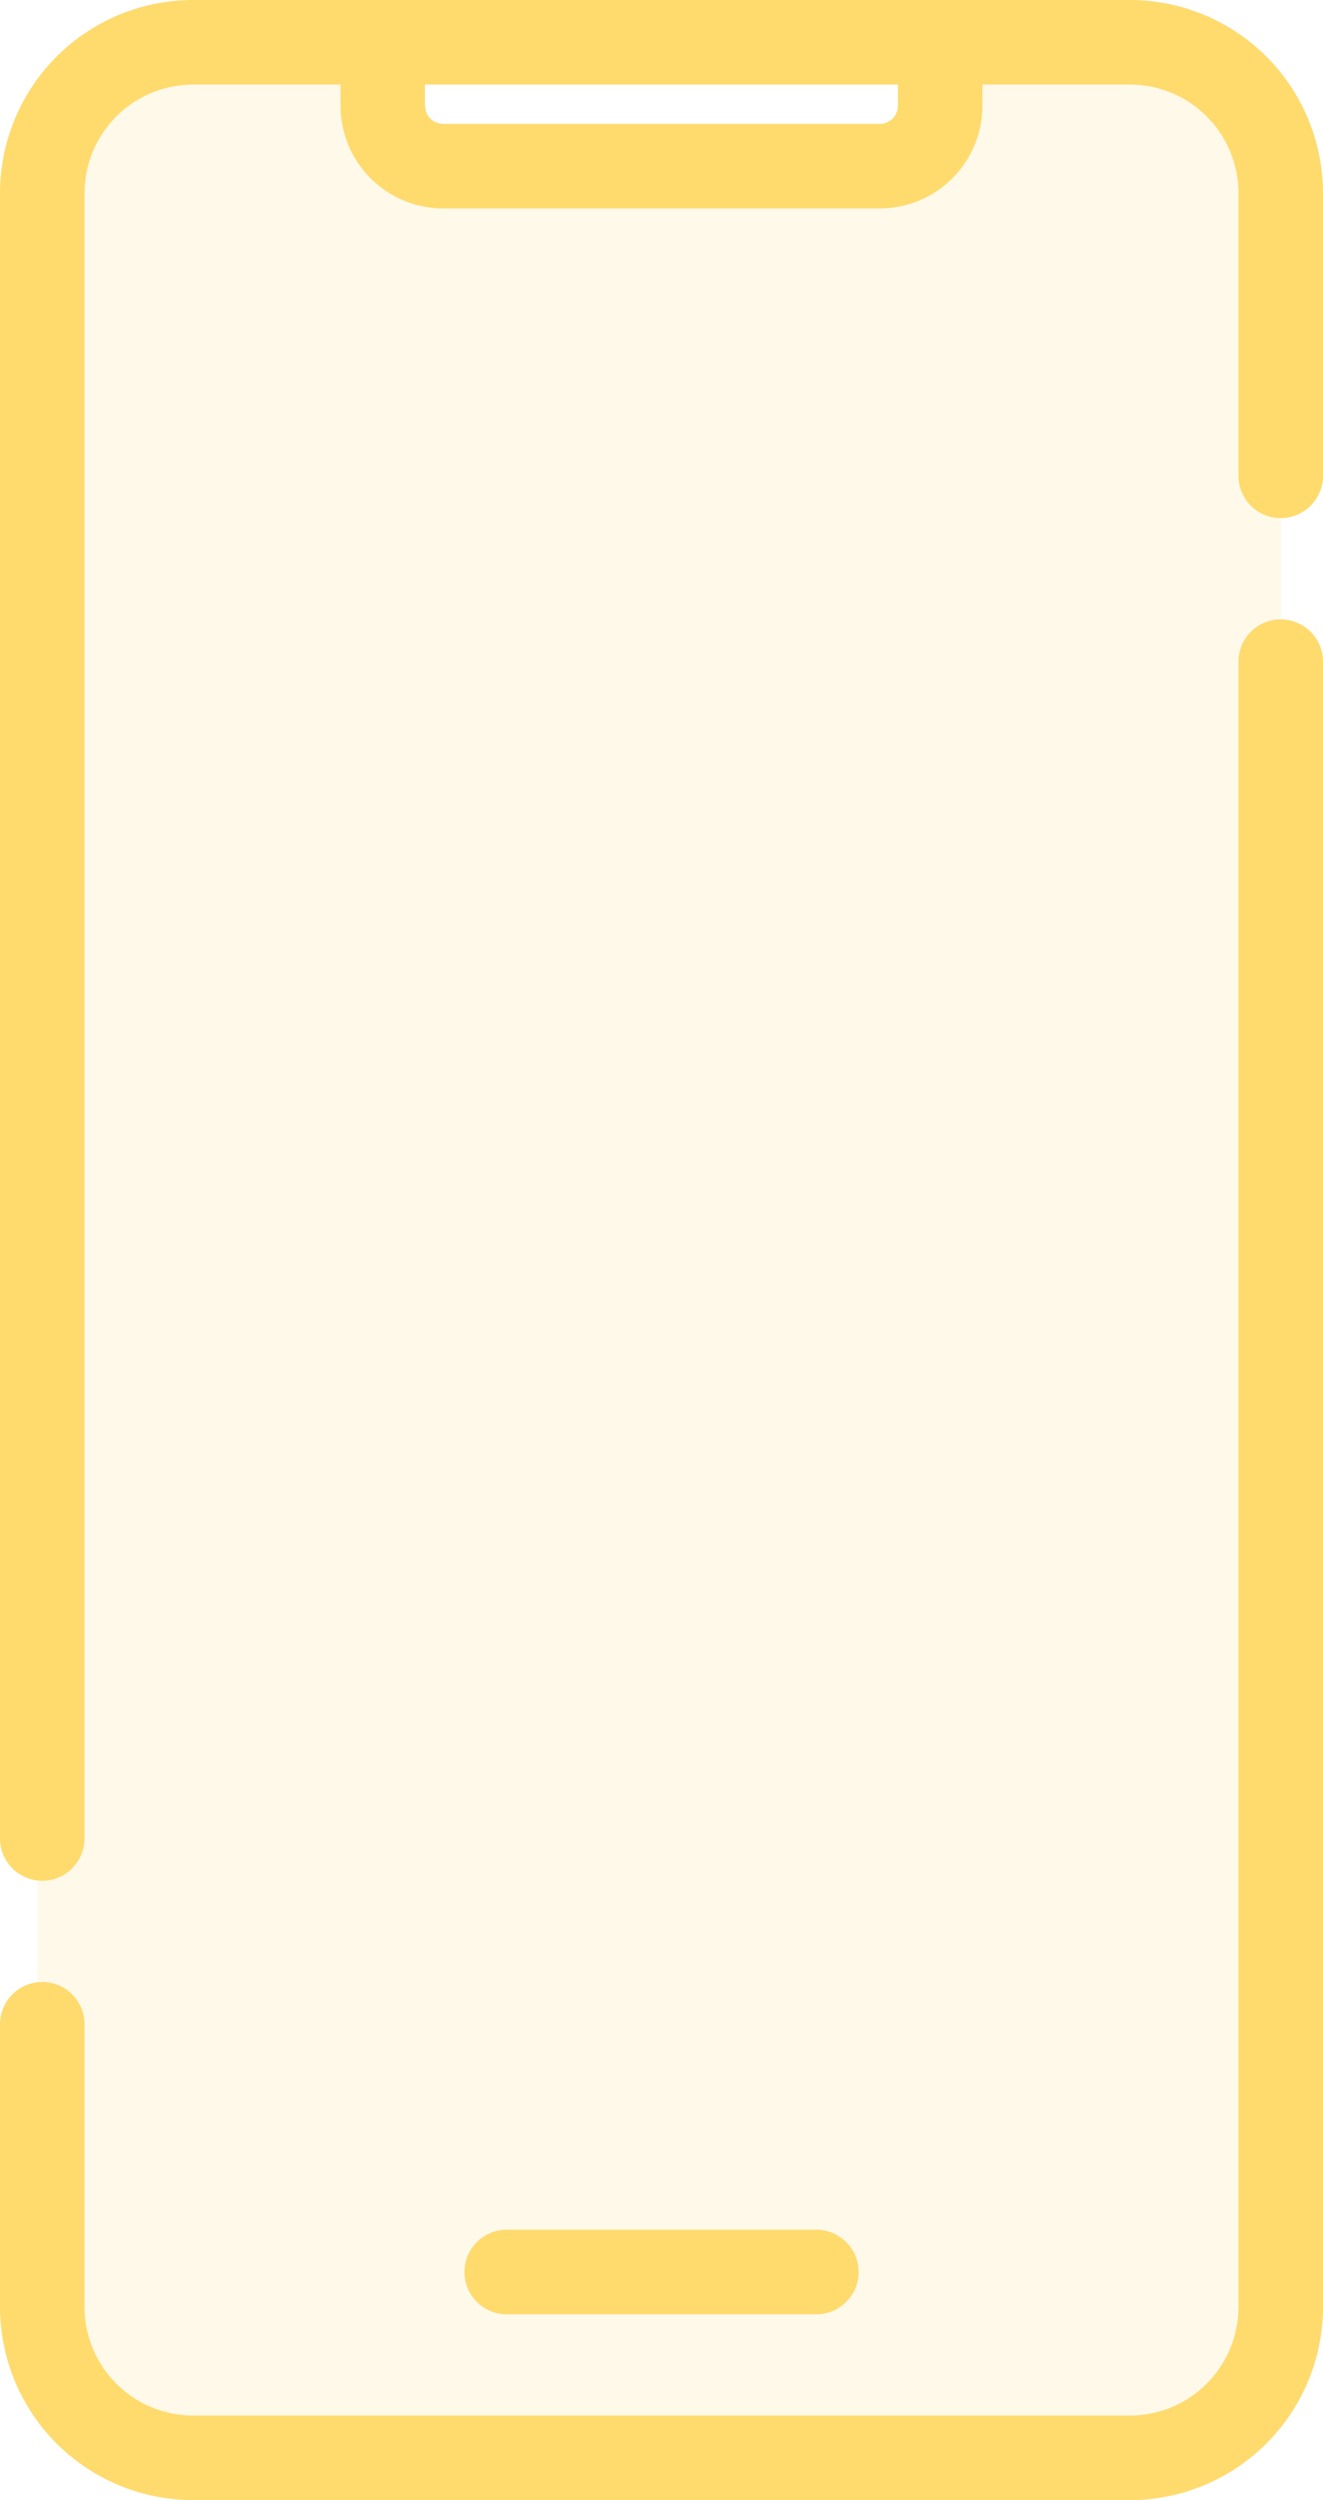 <svg xmlns="http://www.w3.org/2000/svg" width="21.172" height="40" viewBox="0 0 21.172 40">
  <g id="icon-app" transform="translate(-0.4)">
    <path id="패스_4" data-name="패스 4" d="M3,1A2,2,0,0,0,1,3V37a2,2,0,0,0,2,2H18.9a2,2,0,0,0,2-2V3a2,2,0,0,0-2-2H15.663V2H6.237V1Z" fill="#ffdb6e" fill-rule="evenodd" opacity="0.15"/>
    <path id="패스_5" data-name="패스 5" d="M8.509,35.674a.676.676,0,1,0,0,1.353Zm4.955,1.353a.676.676,0,1,0,0-1.353ZM.4,29.414a.676.676,0,0,0,1.353,0Zm1.353,2.973a.676.676,0,1,0-1.353,0ZM20.219,7.613a.676.676,0,1,0,1.353,0Zm1.353,2.973a.676.676,0,1,0-1.353,0ZM18.48,38.647H3.492V40H18.48ZM3.492,1.353H6.527V0H3.492Zm2.358.339H7.2V.676H5.85ZM7.493,3.335h6.986V1.982H7.493ZM6.527,1.353h8.919V0H6.527Zm8.919,0H18.48V0H15.445Zm.676.339V.676H14.769V1.692ZM8.509,37.027h4.955V35.674H8.509ZM1.753,29.414V3.092H.4V29.414Zm0,7.494V32.387H.4v4.521ZM20.219,3.092V7.613h1.353V3.092Zm0,7.494V36.908h1.353V10.586Zm-5.74-7.251a1.643,1.643,0,0,0,1.642-1.643H14.769a.29.29,0,0,1-.29.29ZM3.492,38.647a1.739,1.739,0,0,1-1.739-1.739H.4A3.092,3.092,0,0,0,3.492,40ZM18.48,40a3.092,3.092,0,0,0,3.092-3.092H20.219a1.739,1.739,0,0,1-1.739,1.739Zm0-38.647a1.739,1.739,0,0,1,1.739,1.739h1.353A3.092,3.092,0,0,0,18.48,0ZM5.85,1.692A1.643,1.643,0,0,0,7.493,3.335V1.982a.29.29,0,0,1-.29-.29ZM3.492,0A3.092,3.092,0,0,0,.4,3.092H1.753A1.739,1.739,0,0,1,3.492,1.353Z" fill="#ffdb6e"/>
  </g>
</svg>
